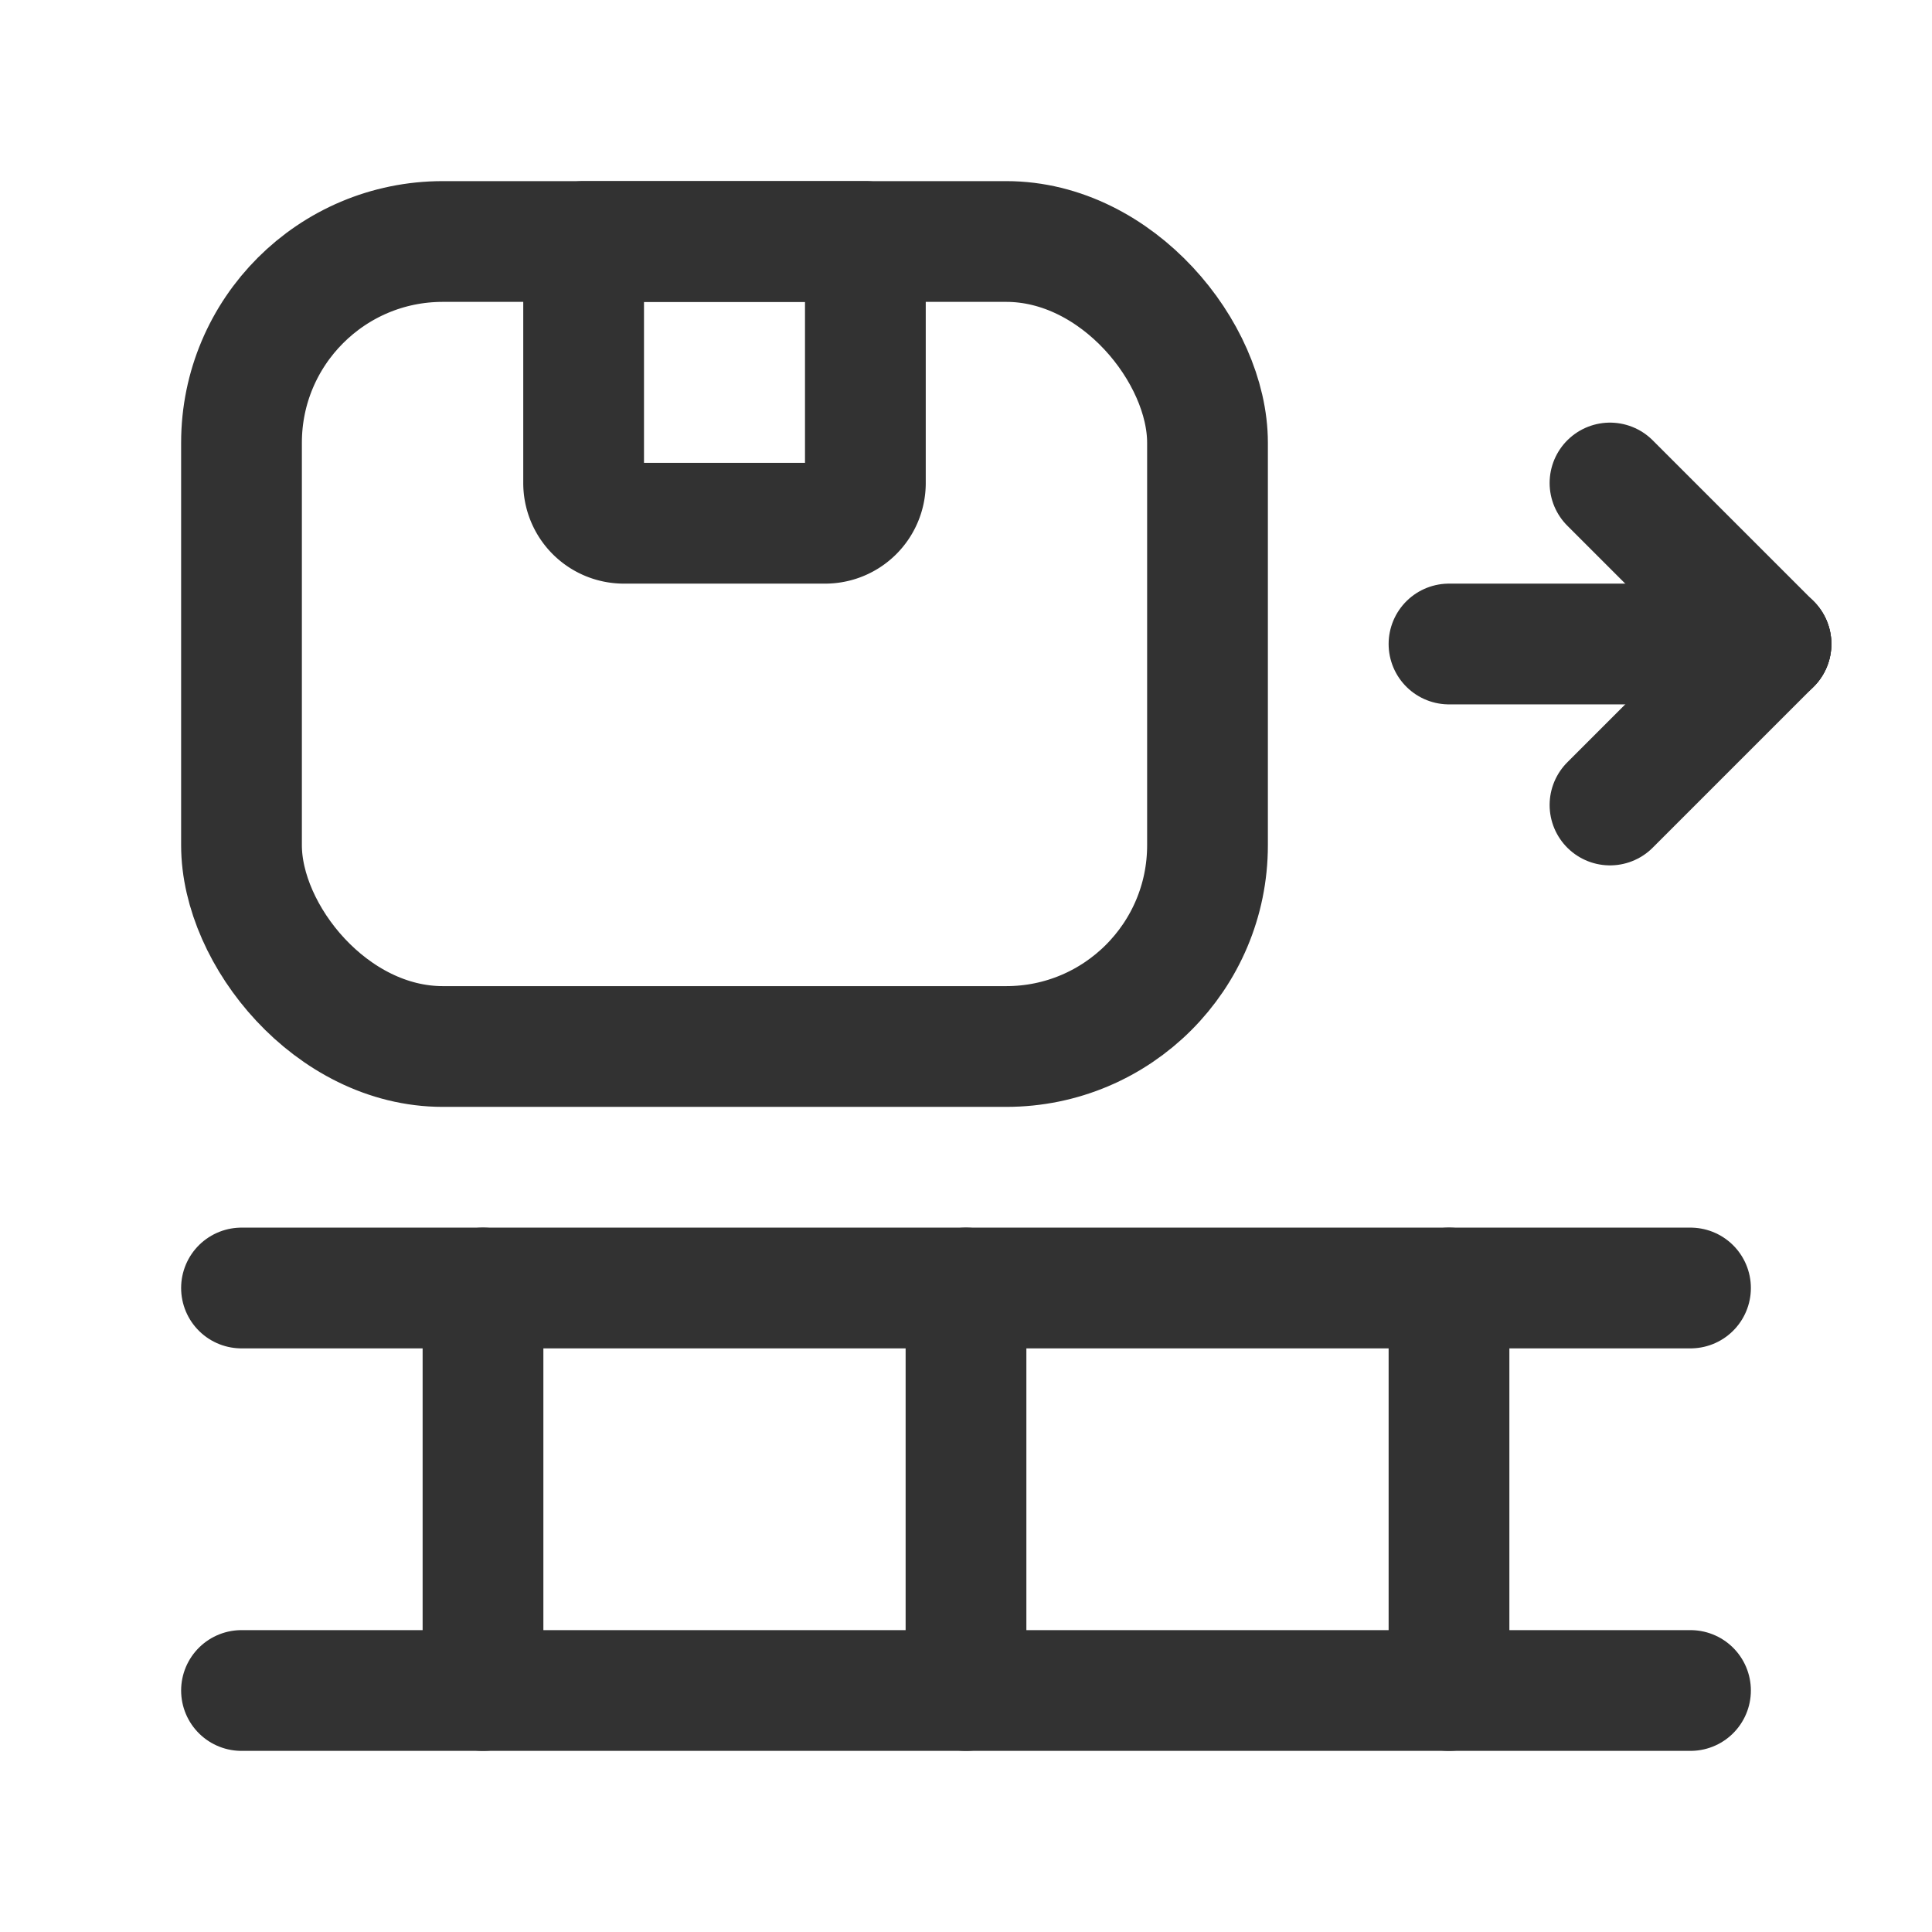 <svg xmlns="http://www.w3.org/2000/svg" viewBox="0 0 24 24"><line x1="3" y1="16" x2="21" y2="16" fill="none" stroke="#323232" stroke-linecap="round" stroke-linejoin="round" stroke-width="1.5"/><line x1="21" y1="21" x2="3" y2="21" fill="none" stroke="#323232" stroke-linecap="round" stroke-linejoin="round" stroke-width="1.5"/><line x1="6" y1="21" x2="6" y2="16" fill="none" stroke="#323232" stroke-linecap="round" stroke-linejoin="round" stroke-width="1.5"/><line x1="18" y1="21" x2="18" y2="16" fill="none" stroke="#323232" stroke-linecap="round" stroke-linejoin="round" stroke-width="1.5"/><line x1="12" y1="21" x2="12" y2="16" fill="none" stroke="#323232" stroke-linecap="round" stroke-linejoin="round" stroke-width="1.5"/><line x1="18" y1="8" x2="22" y2="8" fill="none" stroke="#323232" stroke-linecap="round" stroke-linejoin="round" stroke-width="1.5"/><line x1="20" y1="6" x2="22" y2="8" fill="none" stroke="#323232" stroke-linecap="round" stroke-linejoin="round" stroke-width="1.5"/><line x1="20" y1="10" x2="22" y2="8" fill="none" stroke="#323232" stroke-linecap="round" stroke-linejoin="round" stroke-width="1.5"/><rect x="3" y="3" width="12" height="10" rx="2.5" stroke-width="1.5" stroke="#323232" stroke-linecap="round" stroke-linejoin="round" fill="none"/><path d="M7.25,3h3.5a0,0,0,0,1,0,0V6a.5.5,0,0,1-.5.5H7.75a.5.5,0,0,1-.5-.5V3A0,0,0,0,1,7.25,3Z" fill="none" stroke="#323232" stroke-linecap="round" stroke-linejoin="round" stroke-width="1.5"/></svg>